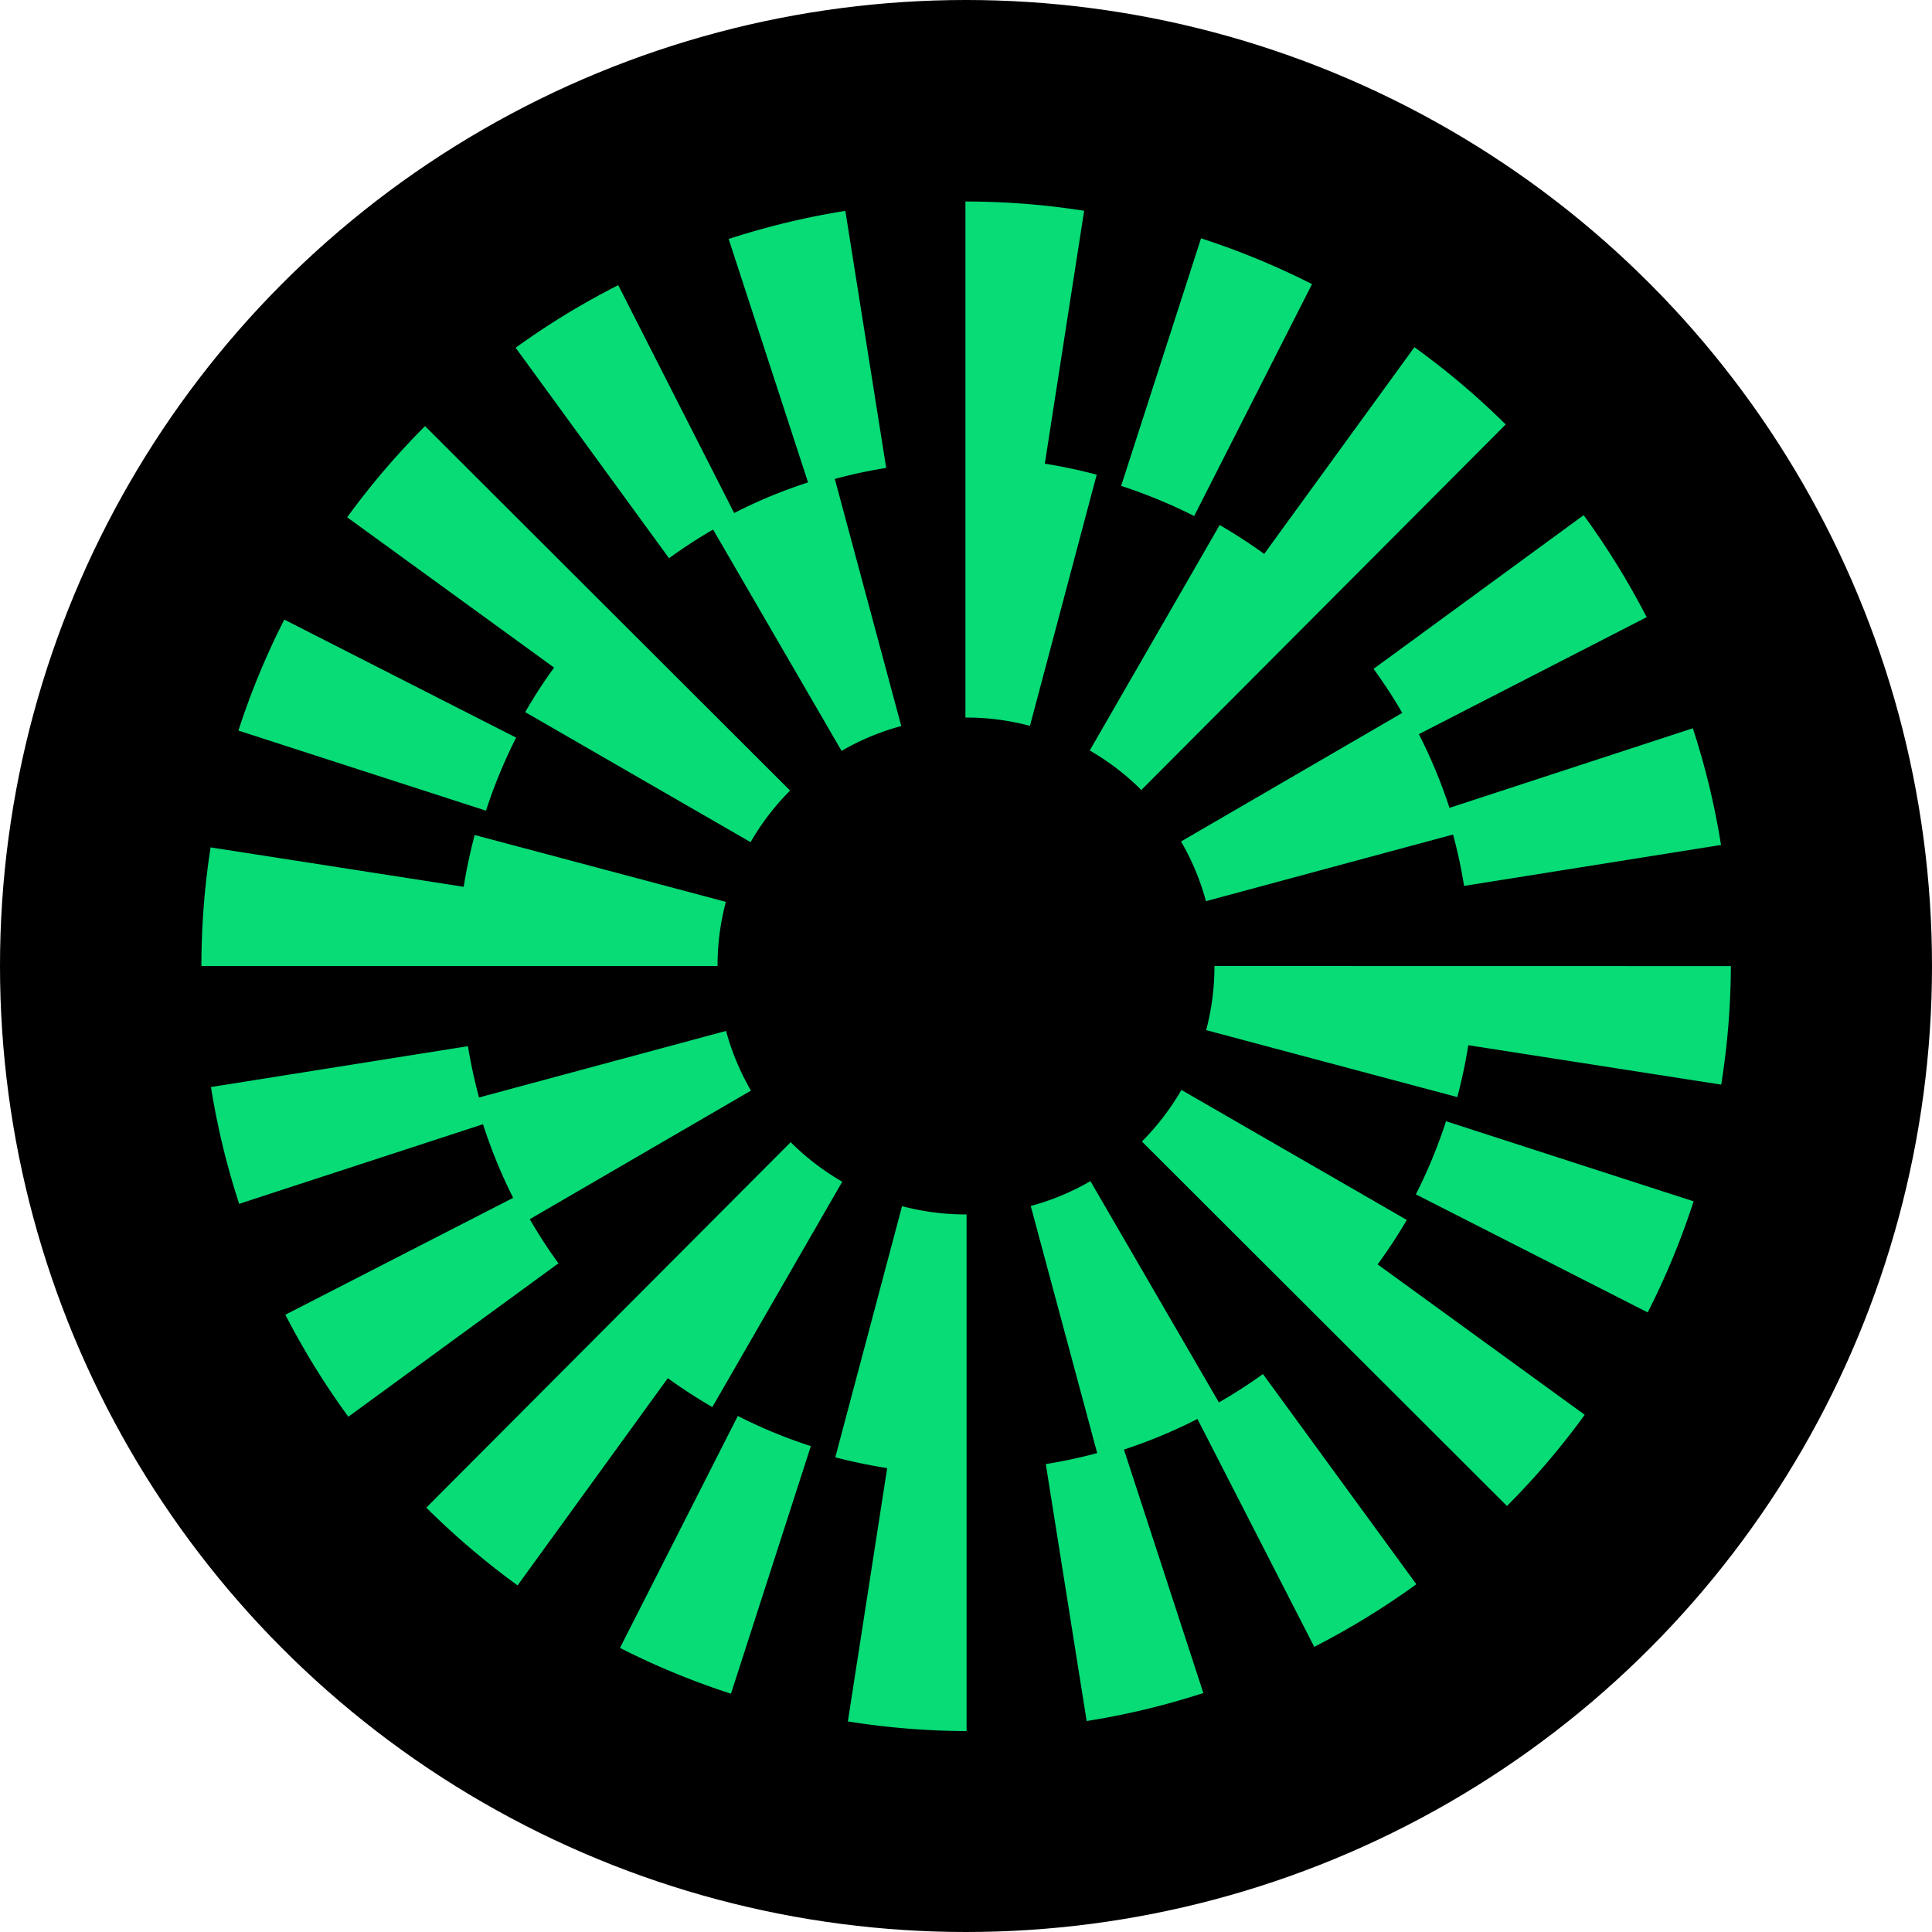 <svg viewBox="0 0 200 200" xmlns="http://www.w3.org/2000/svg"><g id="Layer_2" data-name="Layer 2"><g id="Flat_Color" data-name="Flat Color"><g id="Mantle_MNT_" data-name="Mantle (MNT)"><circle cx="100" cy="100" r="100"/><g fill="#07dc76"><path d="m53.43 76.36-24-12.22a78.74 78.74 0 0 0 -4.75 11.49l25.63 8.29a53 53 0 0 1 3.12-7.56z"/><path d="m73.82 54.82 13.3 22.91a25.32 25.32 0 0 1 6.18-2.57l-6.88-25.58a50.86 50.86 0 0 1 5.32-1.14l-4.23-26.61a79.3 79.3 0 0 0 -12.08 2.91l8.22 25.2a51.12 51.12 0 0 0 -7.65 3.17l-12-23.59a79.17 79.17 0 0 0 -10.62 6.48l15.88 21.79a50.89 50.89 0 0 1 4.56-2.97z"/><path d="m145.16 73.8-22.9 13.31a25.35 25.35 0 0 1 2.58 6.18l25.58-6.9a50.86 50.86 0 0 1 1.14 5.32l26.6-4.24a78.45 78.45 0 0 0 -2.92-12.08l-25.19 8.24a53.33 53.33 0 0 0 -3.17-7.63l23.58-12.11a80.17 80.17 0 0 0 -6.52-10.56l-21.75 15.91a50.89 50.89 0 0 1 2.97 4.56z"/><path d=""/><path d="m135.82 29.41a79.81 79.81 0 0 0 -11.49-4.74l-8.27 25.63a53 53 0 0 1 7.56 3.12z"/><path d="m126.26 54.35-13.45 23.34a25.58 25.58 0 0 1 5.34 4.09l37.72-37.84a79.58 79.58 0 0 0 -9.45-8l-15.55 21.4c-1.49-1.07-3.02-2.07-4.61-2.99z"/><path d="m54.37 73.72 23.33 13.46a25.58 25.58 0 0 1 4.09-5.34l-37.79-37.73a79.7 79.7 0 0 0 -8.06 9.44l21.42 15.56a49.74 49.74 0 0 0 -2.99 4.61z"/><path d="m108.16 48 4.07-26.18a79.19 79.19 0 0 0 -12.23-.96h-.06v53.42h.06a25.75 25.75 0 0 1 6.62.86l6.91-26a53.88 53.88 0 0 0 -5.37-1.14z"/><path d="m75.14 93.36-26-6.92a53.68 53.68 0 0 0 -1.14 5.36l-26.2-4.08a79.94 79.94 0 0 0 -.95 12.28h53.43a25.9 25.9 0 0 1 .86-6.64z"/><path d="m146.57 123.64 24 12.22a78.4 78.4 0 0 0 4.75-11.5l-25.63-8.29a52.5 52.5 0 0 1 -3.12 7.57z"/><path d="m126.18 145.18-13.3-22.91a25.32 25.32 0 0 1 -6.18 2.57l6.88 25.58a50.86 50.86 0 0 1 -5.32 1.14l4.23 26.6a78.11 78.11 0 0 0 12.08-2.9l-8.22-25.2a53.33 53.33 0 0 0 7.61-3.17l12.09 23.59a80.21 80.21 0 0 0 10.57-6.48l-15.88-21.76a52.36 52.36 0 0 1 -4.56 2.94z"/><path d="m54.84 126.21 22.9-13.31a25.75 25.75 0 0 1 -2.58-6.18l-25.57 6.89a53.4 53.4 0 0 1 -1.15-5.31l-26.6 4.23a78.29 78.29 0 0 0 2.92 12.09l25.24-8.24a53.82 53.82 0 0 0 3.12 7.62l-23.58 12.1a79.52 79.52 0 0 0 6.52 10.56l21.75-15.88a52.36 52.36 0 0 1 -2.97-4.57z"/><path d=""/><path d="m64.18 170.59a78.69 78.69 0 0 0 11.49 4.74l8.27-25.63a51.19 51.19 0 0 1 -7.56-3.12z"/><path d="m73.74 145.66 13.45-23.33a25.93 25.93 0 0 1 -5.34-4.09l-37.72 37.83a80.52 80.52 0 0 0 9.45 8.05l15.55-21.45c1.49 1.07 3.02 2.07 4.61 2.99z"/><path d="m145.63 126.29-23.33-13.46a26.12 26.12 0 0 1 -4.09 5.34l37.79 37.73a79.48 79.48 0 0 0 8.05-9.44l-21.44-15.57a54.06 54.06 0 0 0 3.02-4.6z"/><path d="m93.38 124.86-6.91 26c1.76.46 3.56.83 5.37 1.12l-4.07 26.22a79.2 79.2 0 0 0 12.23 1h.06v-53.48h-.06a25.75 25.75 0 0 1 -6.62-.86z"/><path d="m125.72 100a25.9 25.9 0 0 1 -.86 6.64l26 6.93a54.48 54.48 0 0 0 1.14-5.37l26.18 4.08a79.71 79.71 0 0 0 1-12.27z"/></g></g></g></g></svg>